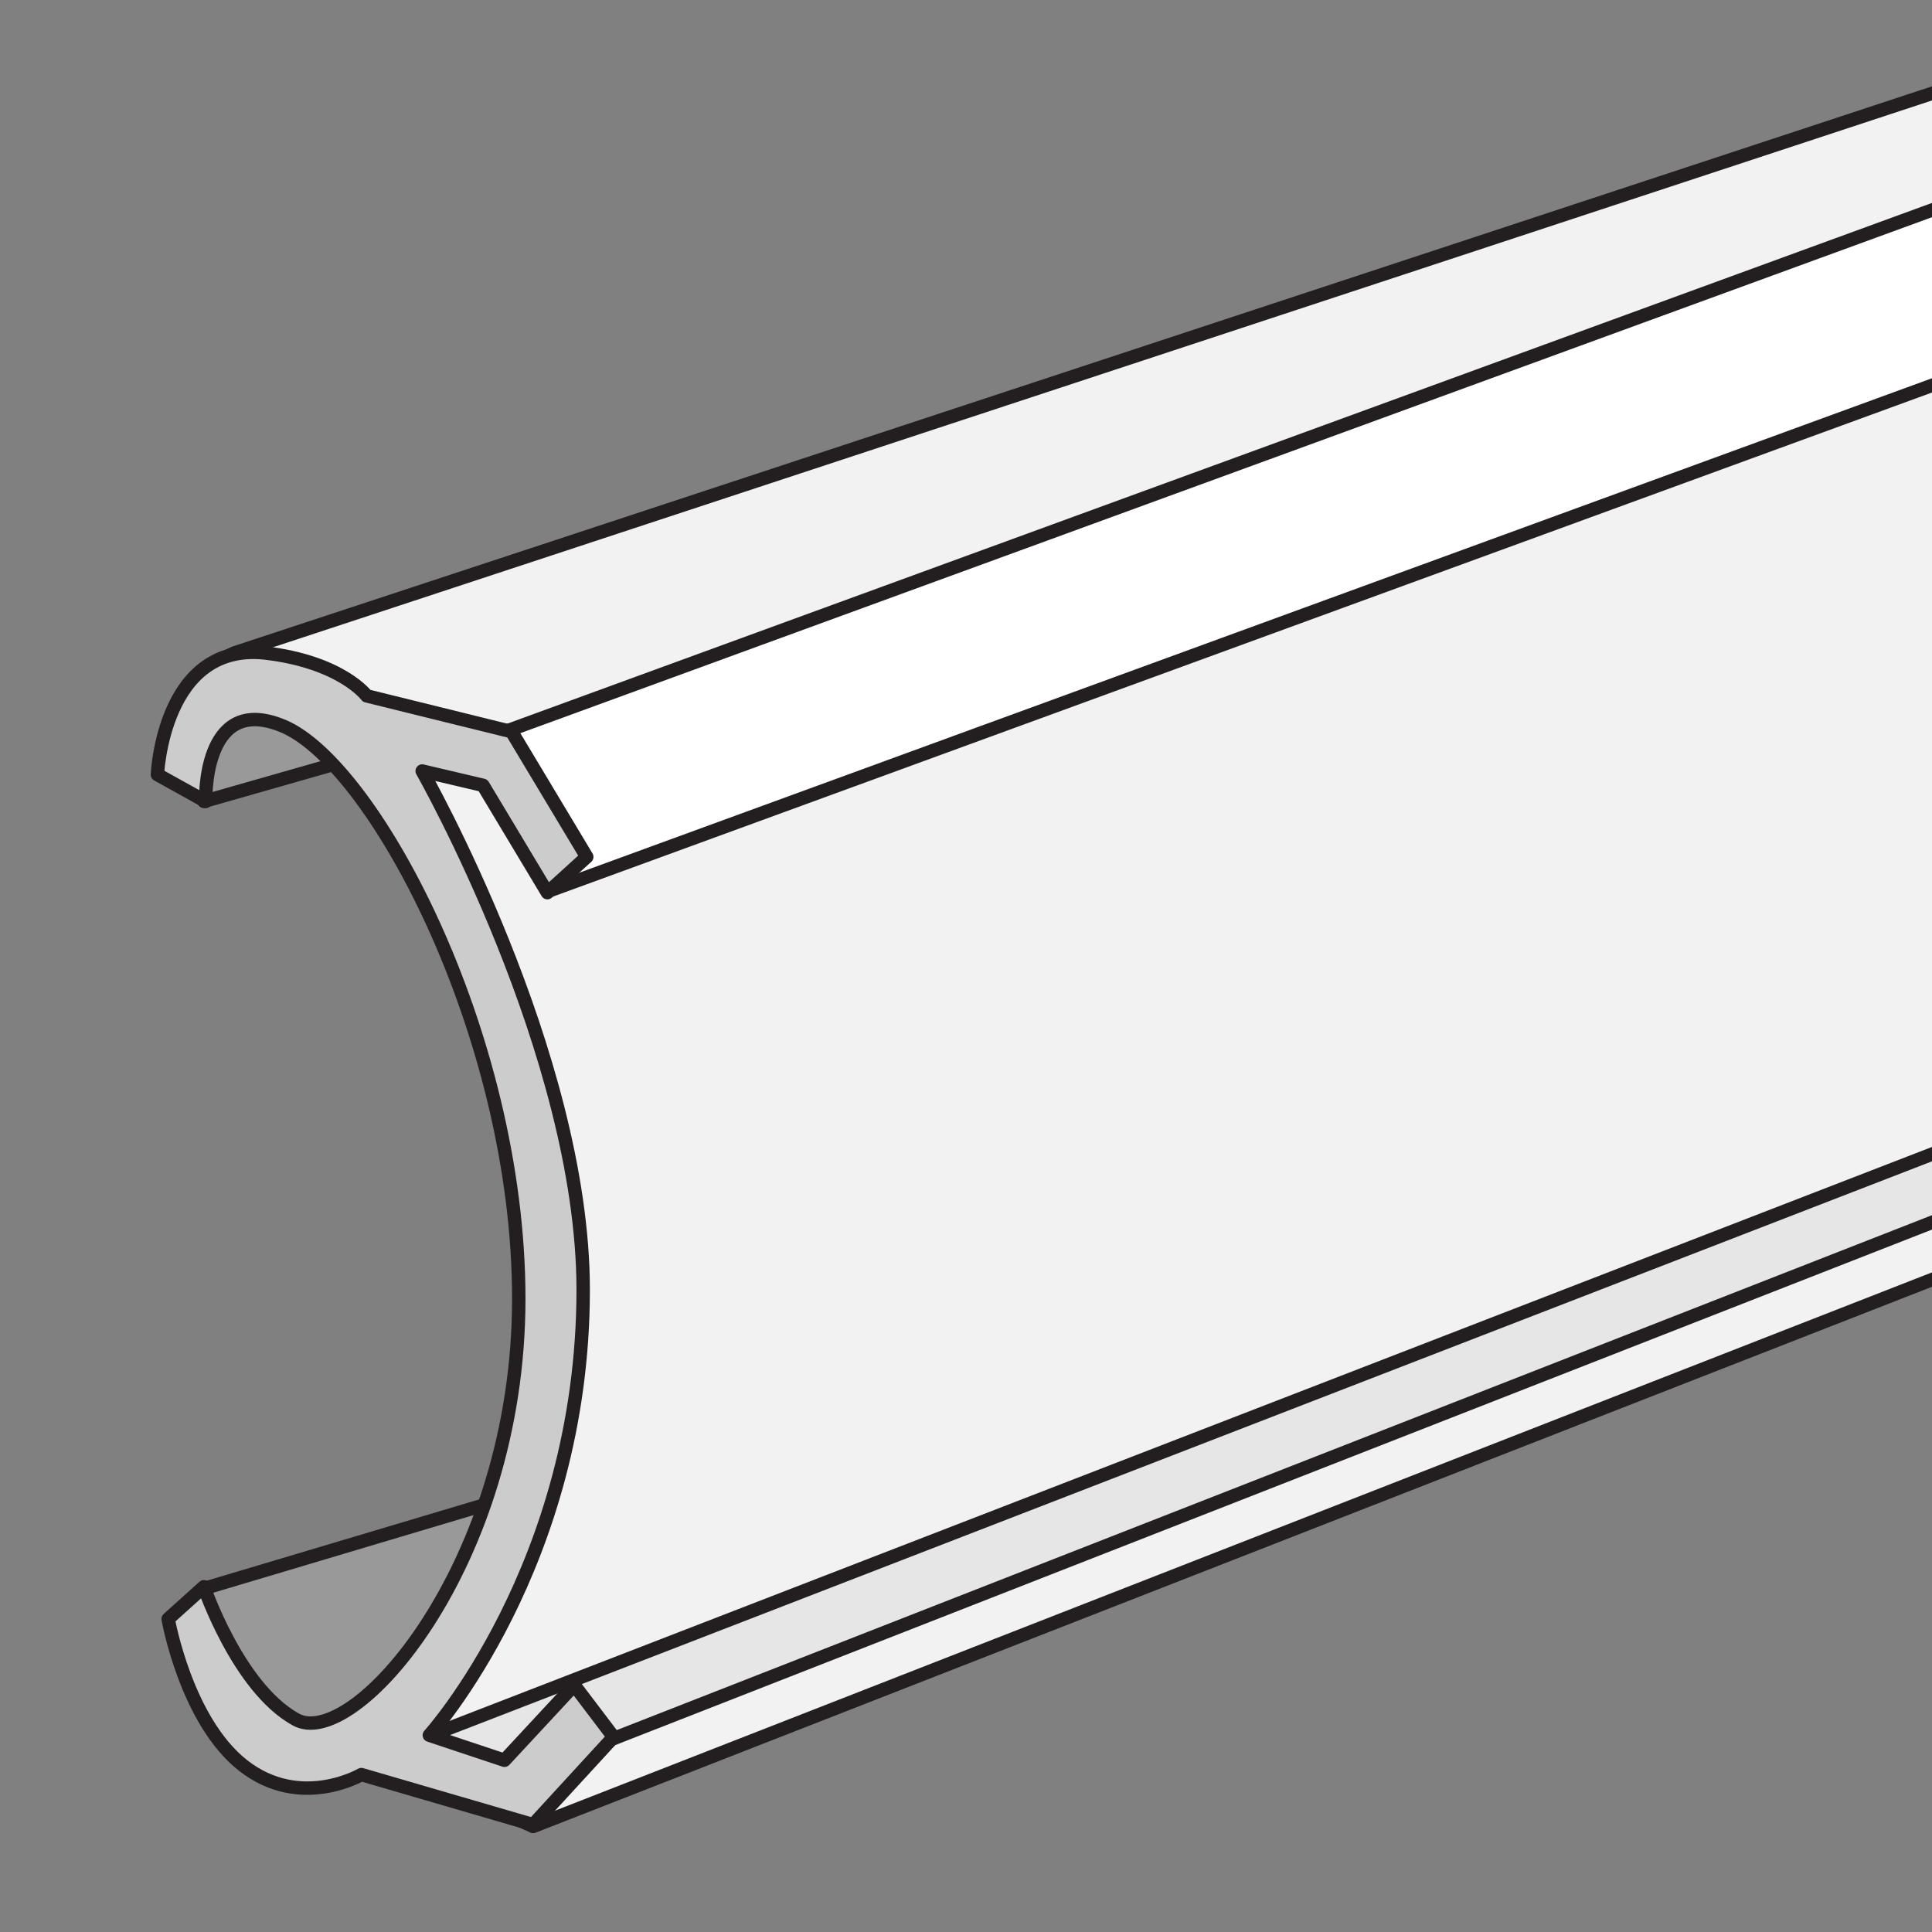 <?xml version="1.0" encoding="utf-8"?>
<!-- Generator: Adobe Illustrator 21.1.0, SVG Export Plug-In . SVG Version: 6.00 Build 0)  -->
<svg version="1.1" id="Layer_1" xmlns="http://www.w3.org/2000/svg" xmlns:xlink="http://www.w3.org/1999/xlink" x="0px" y="0px"
	 width="108px" height="108px" viewBox="0 0 108 108" style="enable-background:new 0 0 108 108;" xml:space="preserve">
<rect x="0" y="0" width="108" height="108" fill="#808080" stroke="none"/>
<style type="text/css">
	.st0{fill:#999999;stroke:#231F20;stroke-width:0.75;stroke-linecap:round;stroke-linejoin:round;}
	.st1{fill:#F2F2F2;stroke:#231F20;stroke-width:0.75;stroke-linecap:round;stroke-linejoin:round;}
	.st2{fill:#E6E6E6;stroke:#231F20;stroke-width:0.75;stroke-linecap:round;stroke-linejoin:round;}
	.st3{fill:#FFFFFF;stroke:#231F20;stroke-width:0.75;stroke-linecap:round;stroke-linejoin:round;}
	.st4{fill:#CCCCCC;stroke:#231F20;stroke-width:0.75;stroke-linecap:round;stroke-linejoin:round;}
</style>
<g>
	<path class="st0" d="M11.4,44.8l9.1-2.6c0,0-4-4.2-7-3.3S11.4,44.8,11.4,44.8z"/>
	<path class="st0" d="M11.4,88.8l18.1-5.4c0,0-4.6,13.1-11.3,14.1S11.4,88.8,11.4,88.8z"/>
	<path class="st1" d="M111.4,4.1L13.1,36.5c0,0-2.8,1.2,0.7,1.3C17.4,38,26.1,45,29.7,65.2C33.3,85.4,20,97.6,20,97.6l9.8,4.5
		l81.6-31.9"/>
	<polyline class="st2" points="111.4,63.2 24.1,97 28.9,99.3 111.4,67 	"/>
	<polyline class="st3" points="111.4,10.5 28.5,40.8 30.7,49.8 111.4,20.3 	"/>
	<path class="st4" d="M32.8,47.9l-2.2,2l-3.6-6l-3.4-0.8c0,0,9,15.8,9,29C32.6,87.5,24,97,24,97l4.2,1.4l3.9-4.2l2.2,2.9l-4.5,4.9
		l-9.6-2.8c0,0-3.4,2-6.6-0.5c-3.2-2.5-4.2-8.2-4.2-8.2l2-1.8c0,0,1.9,5.6,5.1,7.4C19.7,98,29,87.5,29,72.6
		c0-14.9-8.3-30.3-13.4-32.1c-4.3-1.6-4.1,4.3-4.1,4.3l-2.7-1.5c0,0,0.3-7.4,6-6.8c4.3,0.5,5.7,2.4,5.7,2.4l8.1,2L32.8,47.9z"/>
</g>
</svg>
